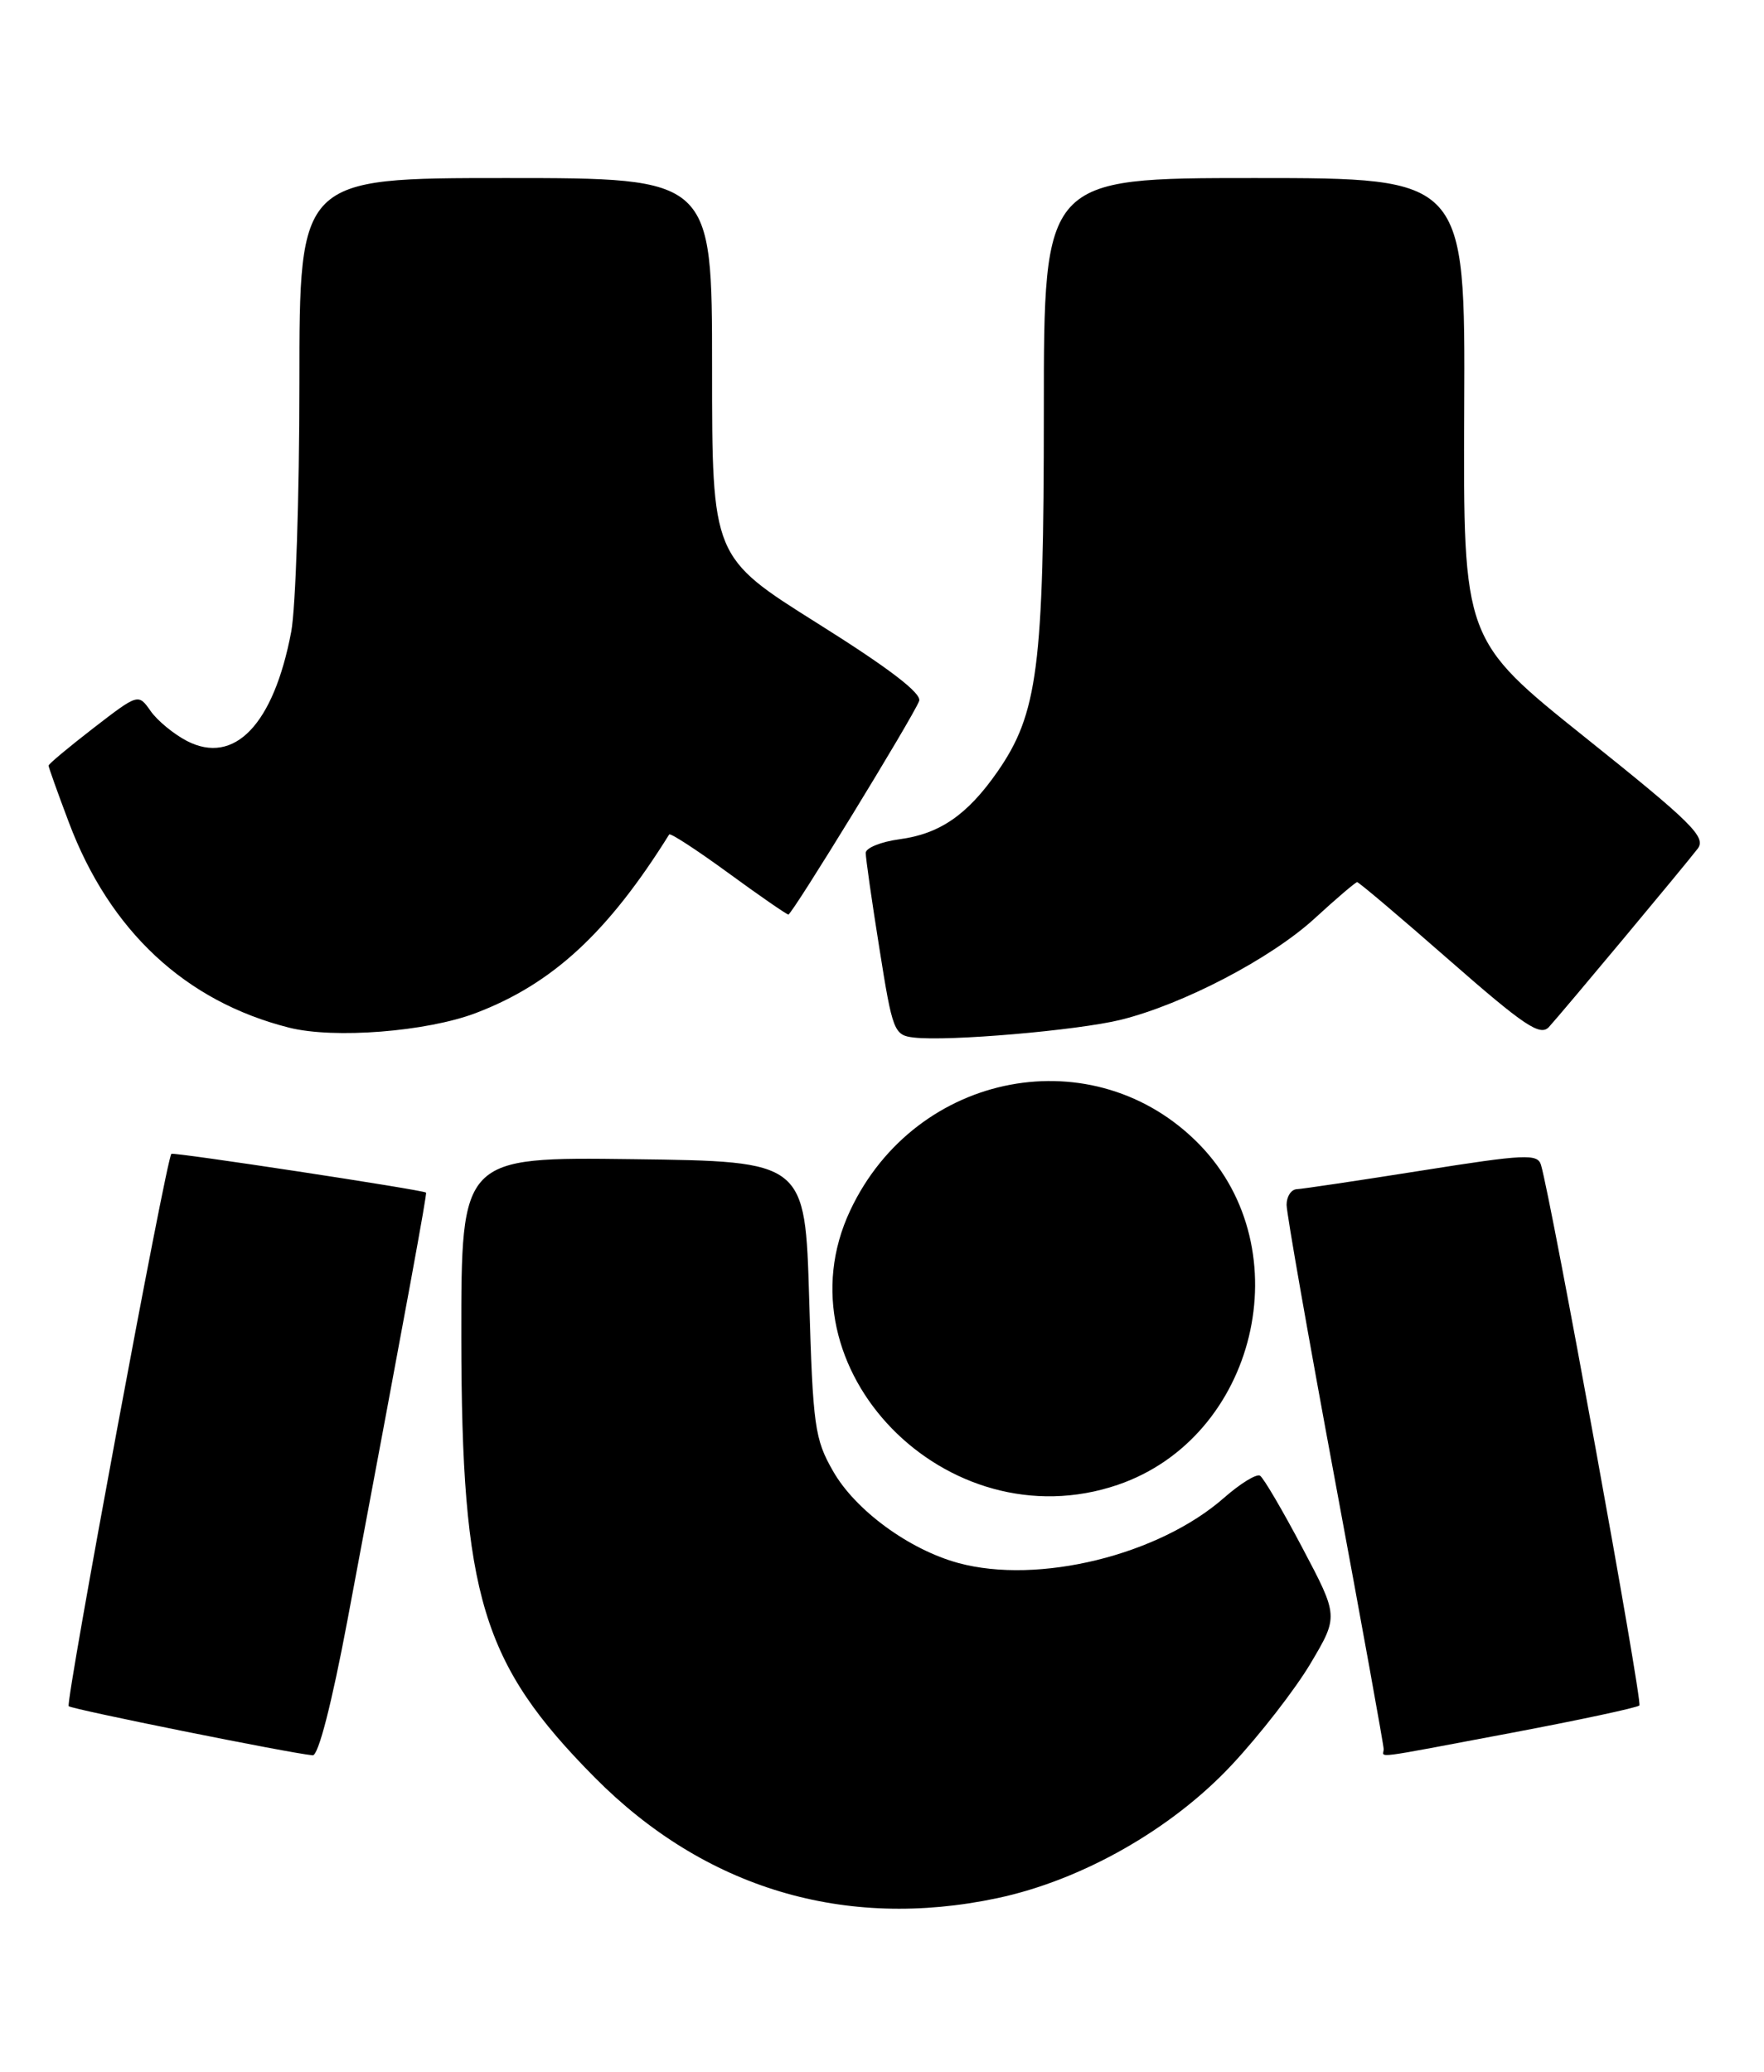 <?xml version="1.0" encoding="UTF-8" standalone="no"?>
<!DOCTYPE svg PUBLIC "-//W3C//DTD SVG 1.1//EN" "http://www.w3.org/Graphics/SVG/1.1/DTD/svg11.dtd" >
<svg xmlns="http://www.w3.org/2000/svg" xmlns:xlink="http://www.w3.org/1999/xlink" version="1.1" viewBox="0 0 218 256">
 <g >
 <path fill="currentColor"
d=" M 123.24 234.54 C 133.72 232.32 144.80 226.02 152.22 218.08 C 155.67 214.39 160.06 208.74 161.96 205.54 C 165.42 199.71 165.42 199.71 160.96 191.27 C 158.51 186.63 156.15 182.61 155.72 182.34 C 155.29 182.07 153.29 183.30 151.27 185.07 C 143.19 192.17 128.32 195.81 118.44 193.13 C 112.35 191.47 105.72 186.62 102.96 181.79 C 100.68 177.82 100.46 176.24 100.00 160.50 C 99.50 143.50 99.50 143.50 78.25 143.23 C 57.00 142.96 57.00 142.96 57.01 165.23 C 57.04 197.22 59.56 205.55 73.47 219.60 C 87.07 233.33 104.39 238.53 123.24 234.54 Z  M 42.93 200.25 C 50.46 160.18 52.79 147.49 52.65 147.36 C 52.32 147.03 21.48 142.34 21.18 142.57 C 20.58 143.02 8.06 210.39 8.49 210.82 C 8.87 211.20 35.77 216.62 38.64 216.89 C 39.34 216.96 40.99 210.54 42.93 200.25 Z  M 186.81 214.11 C 195.23 212.52 202.33 211.00 202.60 210.73 C 203.02 210.31 191.75 148.39 190.44 143.94 C 190.03 142.54 188.46 142.61 175.74 144.63 C 167.91 145.87 160.94 146.91 160.25 146.94 C 159.56 146.98 159.00 147.84 159.00 148.87 C 159.00 149.90 161.70 165.26 165.00 183.00 C 168.30 200.74 171.00 215.65 171.00 216.13 C 171.00 217.21 168.96 217.47 186.81 214.11 Z  M 138.13 183.47 C 155.26 177.63 160.86 154.43 148.26 141.45 C 135.31 128.13 113.20 132.28 105.07 149.57 C 95.91 169.05 116.99 190.67 138.13 183.47 Z  M 138.50 126.01 C 146.24 124.09 157.07 118.43 162.46 113.49 C 165.15 111.02 167.52 109.00 167.72 109.00 C 167.93 109.00 173.06 113.34 179.12 118.65 C 188.37 126.75 190.34 128.07 191.42 126.90 C 193.03 125.14 208.11 107.07 209.80 104.87 C 210.89 103.44 209.12 101.69 195.94 91.15 C 180.83 79.06 180.83 79.06 180.95 50.53 C 181.08 22.00 181.08 22.00 155.04 22.00 C 129.00 22.00 129.00 22.00 129.00 50.79 C 129.00 82.46 128.26 88.19 123.23 95.41 C 119.54 100.69 116.13 103.04 111.16 103.70 C 108.87 104.01 107.00 104.77 106.99 105.38 C 106.98 106.00 107.74 111.32 108.68 117.20 C 110.30 127.43 110.49 127.92 112.94 128.20 C 117.19 128.70 133.16 127.32 138.50 126.01 Z  M 58.81 125.17 C 68.27 121.57 75.13 115.24 82.70 103.11 C 82.84 102.89 86.12 105.03 90.00 107.86 C 93.87 110.69 97.22 113.00 97.43 113.00 C 97.89 113.00 112.82 88.63 113.59 86.62 C 113.95 85.69 109.89 82.58 101.06 77.04 C 88.00 68.84 88.00 68.84 88.00 45.42 C 88.00 22.00 88.00 22.00 62.50 22.00 C 37.00 22.00 37.00 22.00 37.00 47.36 C 37.00 61.31 36.54 75.13 35.99 78.06 C 33.82 89.52 28.97 94.59 23.09 91.55 C 21.46 90.70 19.44 89.04 18.61 87.85 C 17.09 85.69 17.09 85.69 11.55 89.96 C 8.50 92.32 6.00 94.40 6.00 94.60 C 6.00 94.79 7.12 97.94 8.50 101.59 C 13.55 115.02 22.90 123.74 35.73 126.98 C 41.28 128.38 52.74 127.48 58.81 125.17 Z "/>
</g>
</svg>